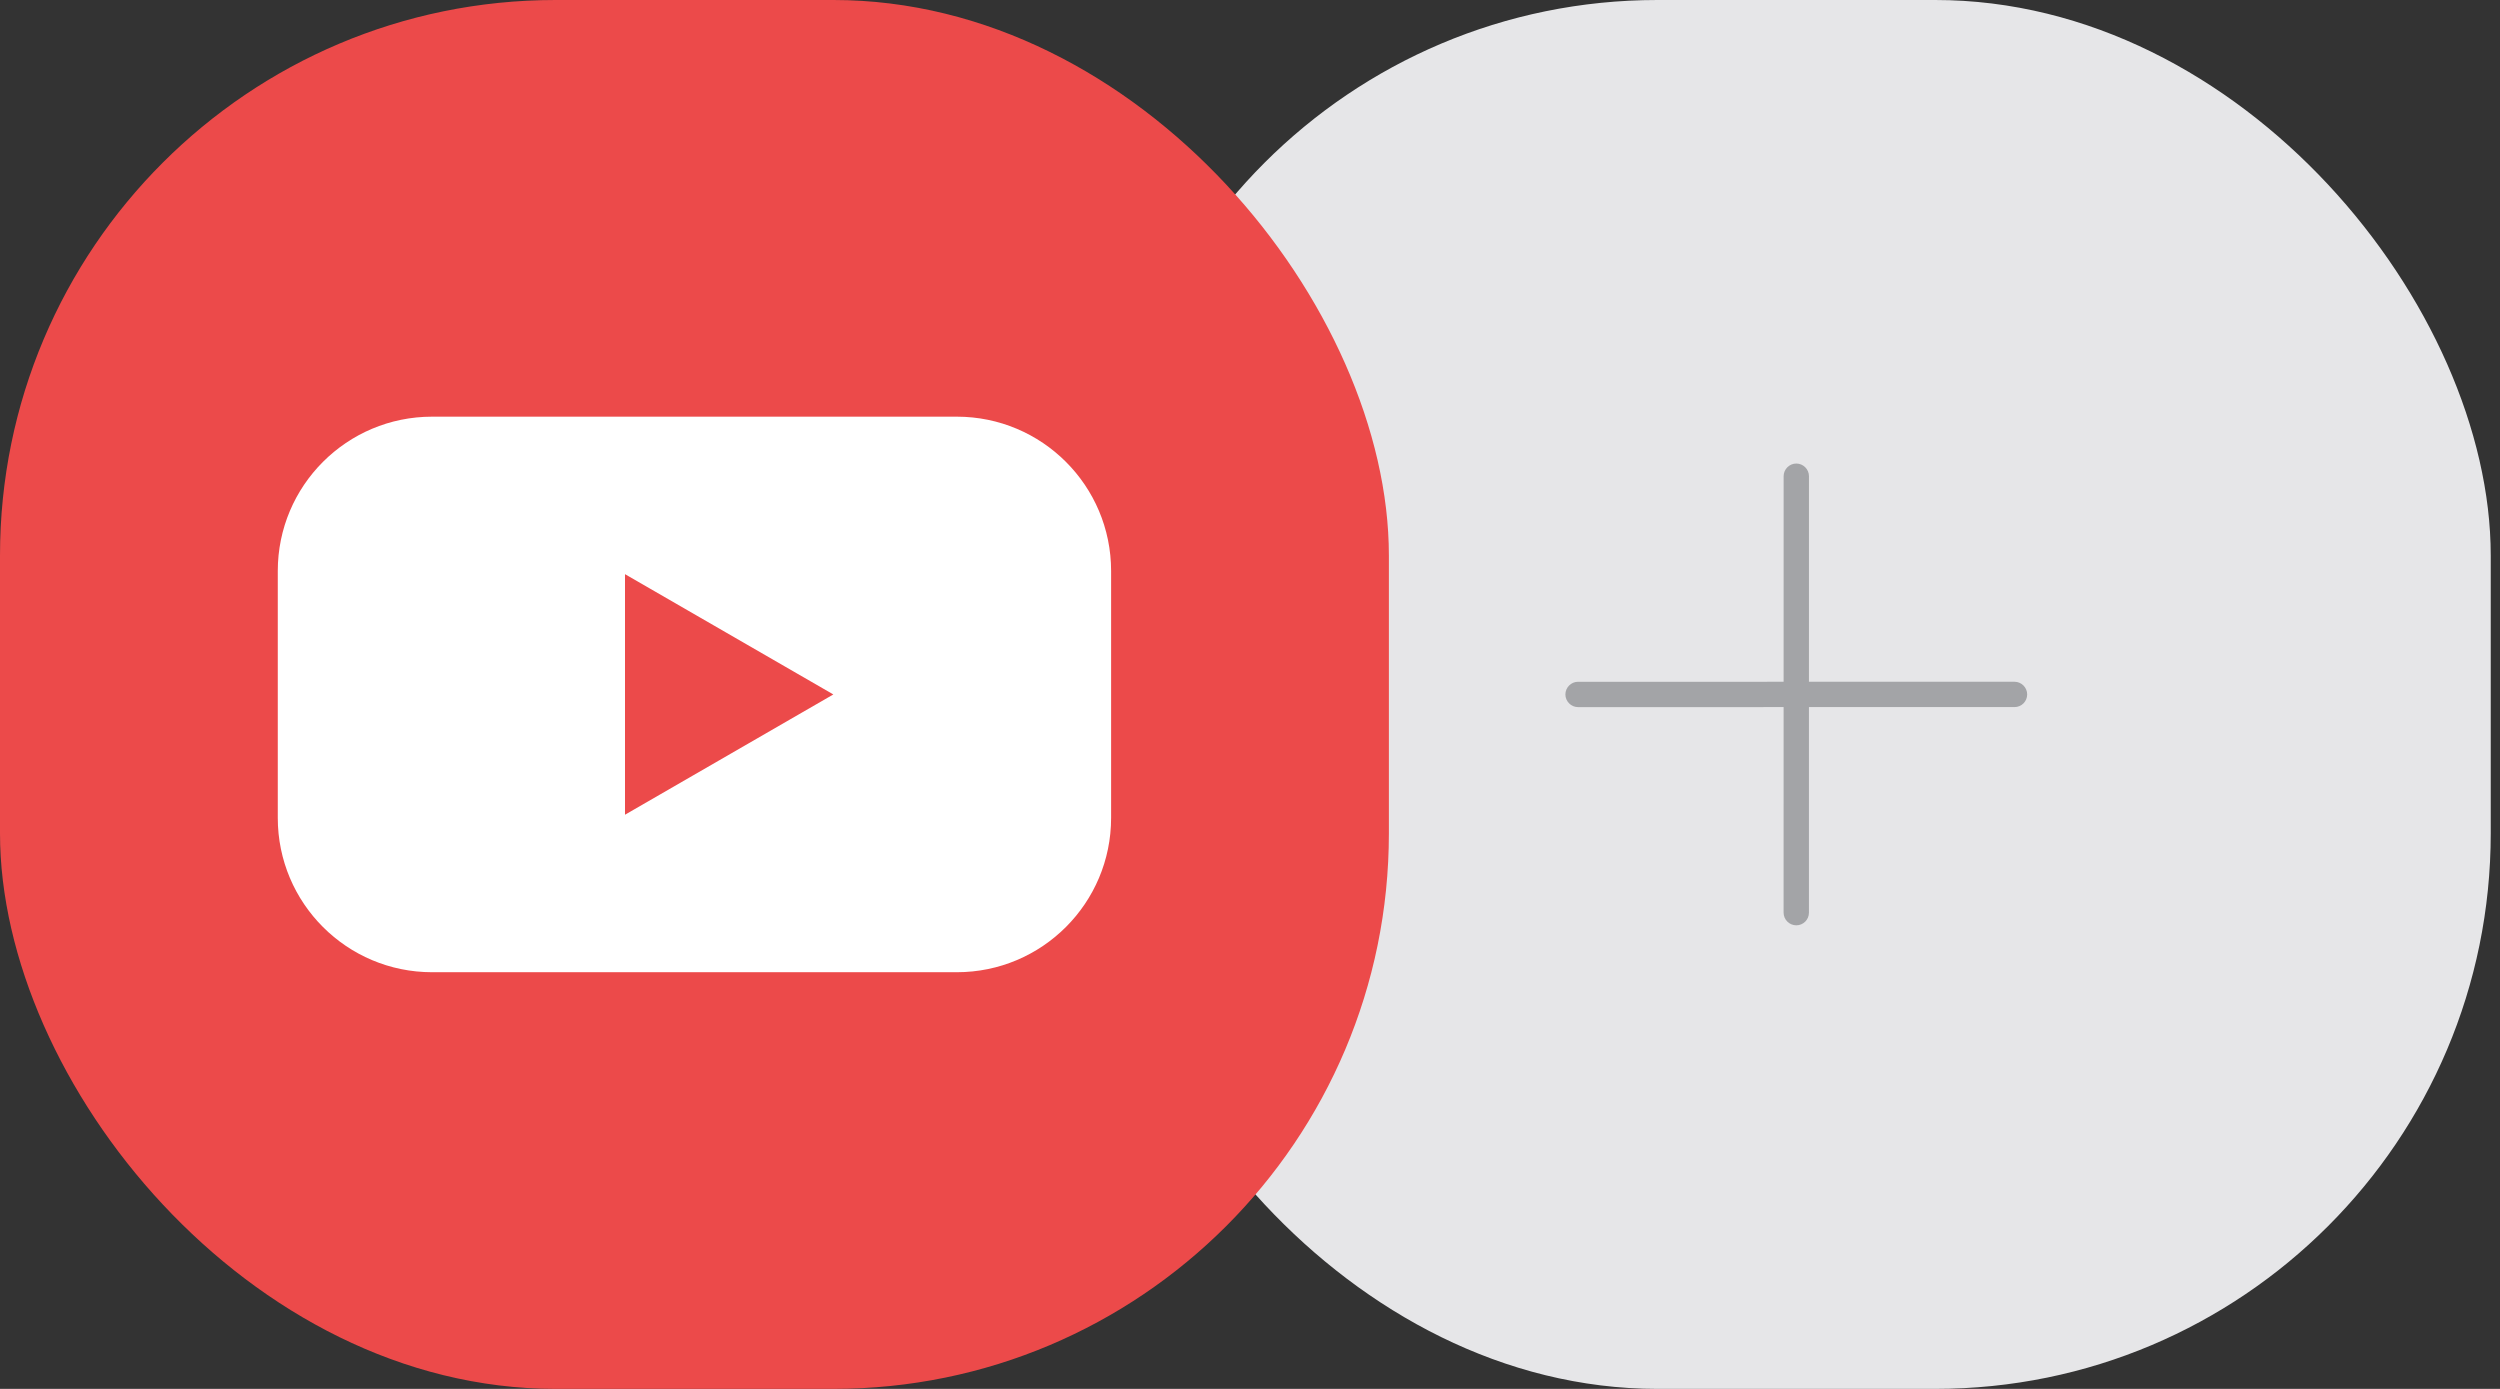 <svg width="162" height="90" viewBox="0 0 162 90" fill="none" xmlns="http://www.w3.org/2000/svg">
<rect x="0" y="0" width="162" height="90" fill="#333333" stroke="none"/>
<rect x="71.4" width="90" height="90" rx="36" fill="#E6E6E8"/>
<rect width="90" height="90" rx="36" fill="#EC4A4A"/>
<path fill-rule="evenodd" clip-rule="evenodd" d="M28 27C22.477 27 18 31.477 18 37V53C18 58.523 22.477 63 28 63H62C67.523 63 72 58.523 72 53V37C72 31.477 67.523 27 62 27H28ZM40.5 52.794L54 45L40.5 37.206V52.794Z" fill="white"/>
<path d="M131.121 45.579C130.974 45.726 130.773 45.819 130.541 45.819L102.257 45.821C101.808 45.821 101.437 45.449 101.437 45C101.437 44.551 101.808 44.179 102.257 44.179L130.541 44.178C130.99 44.178 131.361 44.549 131.361 44.998C131.361 45.23 131.268 45.432 131.121 45.579Z" fill="#A3A4A7"/>
<path d="M116.979 59.721C116.832 59.868 116.63 59.961 116.398 59.961C115.949 59.961 115.577 59.59 115.577 59.141L115.579 30.857C115.579 30.408 115.951 30.037 116.4 30.037C116.849 30.037 117.221 30.408 117.221 30.857L117.219 59.141C117.219 59.373 117.126 59.574 116.979 59.721Z" fill="#A3A4A7"/>
</svg>
